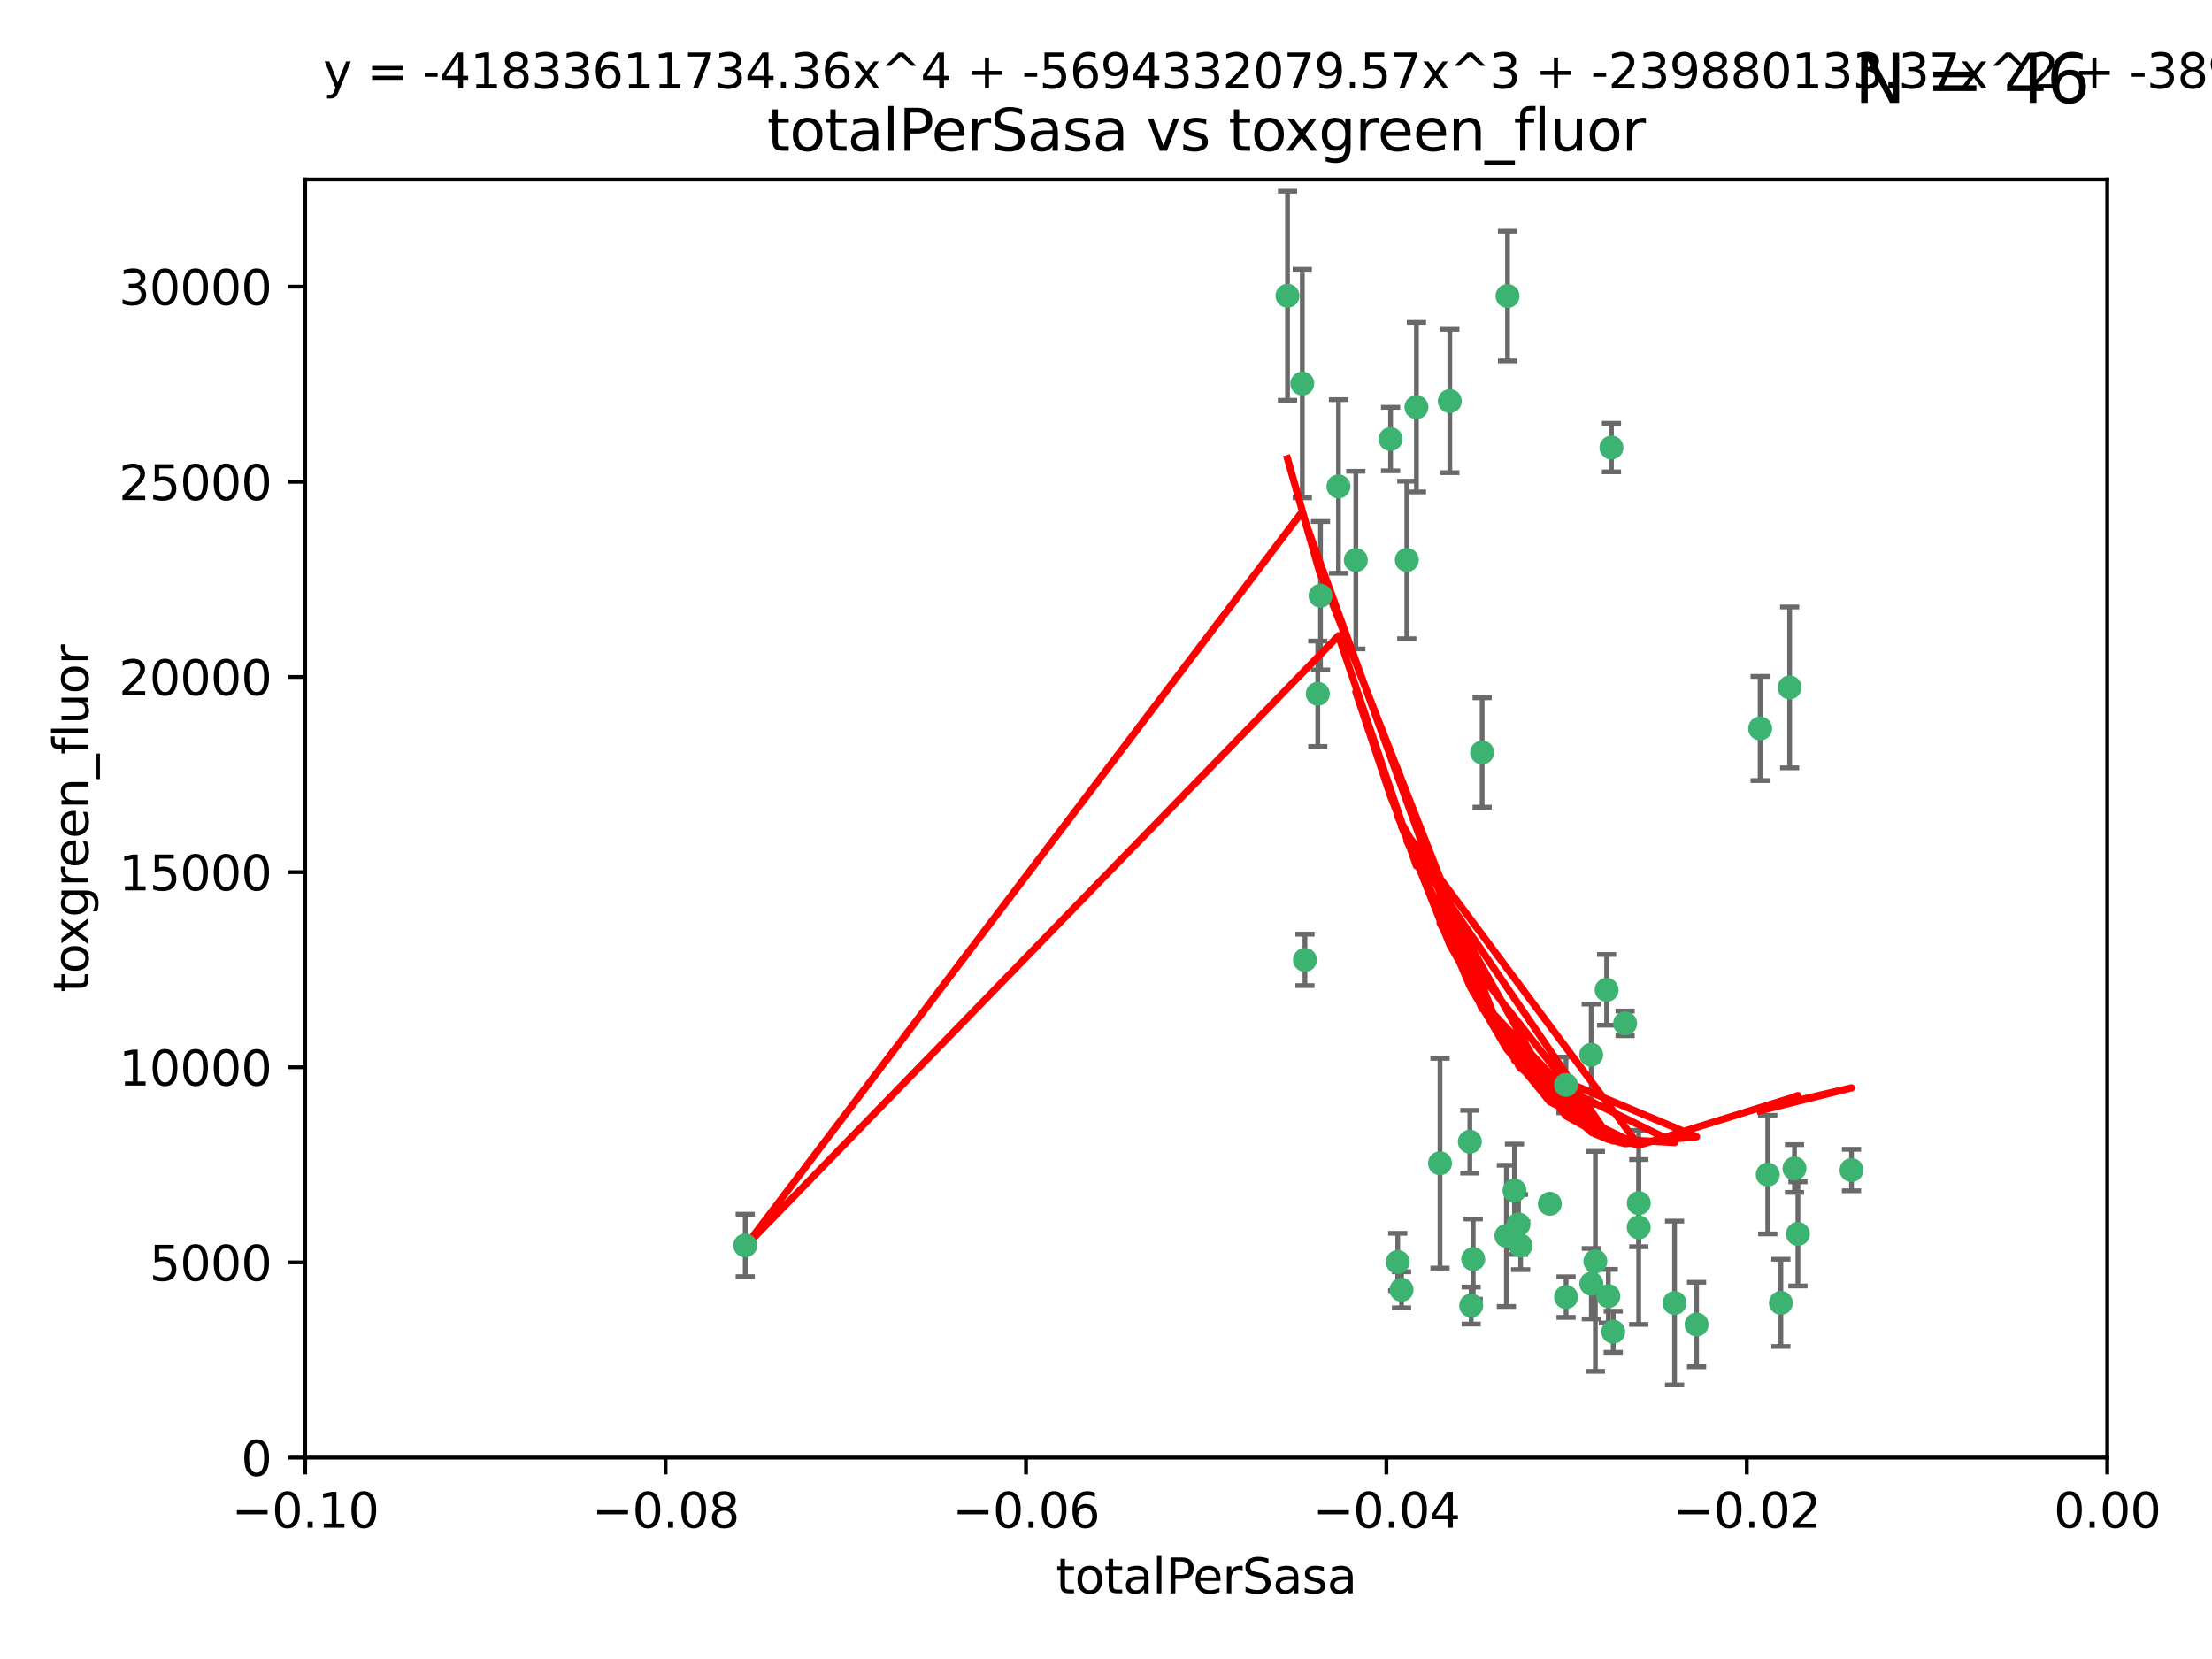 <?xml version="1.0" encoding="utf-8" standalone="no"?>
<!DOCTYPE svg PUBLIC "-//W3C//DTD SVG 1.1//EN"
  "http://www.w3.org/Graphics/SVG/1.1/DTD/svg11.dtd">
<svg xmlns:xlink="http://www.w3.org/1999/xlink" width="460.8pt" height="345.6pt" viewBox="0 0 460.8 345.6" xmlns="http://www.w3.org/2000/svg" version="1.1">
 <defs>
  <style type="text/css">*{stroke-linejoin: round; stroke-linecap: butt}</style>
 </defs>
 <g id="figure_1">
  <g id="patch_1">
   <path d="M 0 345.6 
L 460.8 345.6 
L 460.8 0 
L 0 0 
z
" style="fill: #ffffff"/>
  </g>
  <g id="axes_1">
   <g id="patch_2">
    <path d="M 63.571 303.64 
L 438.975 303.64 
L 438.975 37.411 
L 63.571 37.411 
z
" style="fill: #ffffff"/>
   </g>
   <g id="PathCollection_1">
    <defs>
     <path id="m985c7b1de2" d="M 0 1.118 
C 0.297 1.118 0.581 1 0.791 0.791 
C 1 0.581 1.118 0.297 1.118 0 
C 1.118 -0.297 1 -0.581 0.791 -0.791 
C 0.581 -1 0.297 -1.118 0 -1.118 
C -0.297 -1.118 -0.581 -1 -0.791 -0.791 
C -1 -0.581 -1.118 -0.297 -1.118 0 
C -1.118 0.297 -1 0.581 -0.791 0.791 
C -0.581 1 -0.297 1.118 0 1.118 
z
" style="stroke: #3cb371"/>
    </defs>
    <g clip-path="url(#pf8901f46ad)">
     <use xlink:href="#m985c7b1de2" x="268.211" y="61.614" style="fill: #3cb371; stroke: #3cb371"/>
     <use xlink:href="#m985c7b1de2" x="275.085" y="124.1" style="fill: #3cb371; stroke: #3cb371"/>
     <use xlink:href="#m985c7b1de2" x="271.293" y="79.9" style="fill: #3cb371; stroke: #3cb371"/>
     <use xlink:href="#m985c7b1de2" x="155.248" y="259.442" style="fill: #3cb371; stroke: #3cb371"/>
     <use xlink:href="#m985c7b1de2" x="278.828" y="101.33" style="fill: #3cb371; stroke: #3cb371"/>
     <use xlink:href="#m985c7b1de2" x="295.068" y="84.817" style="fill: #3cb371; stroke: #3cb371"/>
     <use xlink:href="#m985c7b1de2" x="282.441" y="116.682" style="fill: #3cb371; stroke: #3cb371"/>
     <use xlink:href="#m985c7b1de2" x="289.681" y="91.463" style="fill: #3cb371; stroke: #3cb371"/>
     <use xlink:href="#m985c7b1de2" x="302.023" y="83.54" style="fill: #3cb371; stroke: #3cb371"/>
     <use xlink:href="#m985c7b1de2" x="316.773" y="259.488" style="fill: #3cb371; stroke: #3cb371"/>
     <use xlink:href="#m985c7b1de2" x="299.98" y="242.324" style="fill: #3cb371; stroke: #3cb371"/>
     <use xlink:href="#m985c7b1de2" x="335.696" y="93.237" style="fill: #3cb371; stroke: #3cb371"/>
     <use xlink:href="#m985c7b1de2" x="293.065" y="116.65" style="fill: #3cb371; stroke: #3cb371"/>
     <use xlink:href="#m985c7b1de2" x="314.046" y="61.664" style="fill: #3cb371; stroke: #3cb371"/>
     <use xlink:href="#m985c7b1de2" x="274.522" y="144.527" style="fill: #3cb371; stroke: #3cb371"/>
     <use xlink:href="#m985c7b1de2" x="271.842" y="199.958" style="fill: #3cb371; stroke: #3cb371"/>
     <use xlink:href="#m985c7b1de2" x="308.755" y="156.754" style="fill: #3cb371; stroke: #3cb371"/>
     <use xlink:href="#m985c7b1de2" x="291.964" y="268.694" style="fill: #3cb371; stroke: #3cb371"/>
     <use xlink:href="#m985c7b1de2" x="341.39" y="250.635" style="fill: #3cb371; stroke: #3cb371"/>
     <use xlink:href="#m985c7b1de2" x="322.853" y="250.767" style="fill: #3cb371; stroke: #3cb371"/>
     <use xlink:href="#m985c7b1de2" x="313.808" y="257.451" style="fill: #3cb371; stroke: #3cb371"/>
     <use xlink:href="#m985c7b1de2" x="306.194" y="237.838" style="fill: #3cb371; stroke: #3cb371"/>
     <use xlink:href="#m985c7b1de2" x="291.173" y="262.896" style="fill: #3cb371; stroke: #3cb371"/>
     <use xlink:href="#m985c7b1de2" x="326.223" y="226.007" style="fill: #3cb371; stroke: #3cb371"/>
     <use xlink:href="#m985c7b1de2" x="335.041" y="270.018" style="fill: #3cb371; stroke: #3cb371"/>
     <use xlink:href="#m985c7b1de2" x="331.504" y="267.417" style="fill: #3cb371; stroke: #3cb371"/>
     <use xlink:href="#m985c7b1de2" x="306.897" y="262.293" style="fill: #3cb371; stroke: #3cb371"/>
     <use xlink:href="#m985c7b1de2" x="336.066" y="277.431" style="fill: #3cb371; stroke: #3cb371"/>
     <use xlink:href="#m985c7b1de2" x="326.24" y="270.21" style="fill: #3cb371; stroke: #3cb371"/>
     <use xlink:href="#m985c7b1de2" x="306.473" y="271.976" style="fill: #3cb371; stroke: #3cb371"/>
     <use xlink:href="#m985c7b1de2" x="332.341" y="262.761" style="fill: #3cb371; stroke: #3cb371"/>
     <use xlink:href="#m985c7b1de2" x="315.493" y="248.016" style="fill: #3cb371; stroke: #3cb371"/>
     <use xlink:href="#m985c7b1de2" x="353.429" y="275.924" style="fill: #3cb371; stroke: #3cb371"/>
     <use xlink:href="#m985c7b1de2" x="338.54" y="213.19" style="fill: #3cb371; stroke: #3cb371"/>
     <use xlink:href="#m985c7b1de2" x="334.691" y="206.203" style="fill: #3cb371; stroke: #3cb371"/>
     <use xlink:href="#m985c7b1de2" x="348.844" y="271.445" style="fill: #3cb371; stroke: #3cb371"/>
     <use xlink:href="#m985c7b1de2" x="316.326" y="255.08" style="fill: #3cb371; stroke: #3cb371"/>
     <use xlink:href="#m985c7b1de2" x="331.48" y="219.726" style="fill: #3cb371; stroke: #3cb371"/>
     <use xlink:href="#m985c7b1de2" x="341.375" y="255.69" style="fill: #3cb371; stroke: #3cb371"/>
     <use xlink:href="#m985c7b1de2" x="372.811" y="143.2" style="fill: #3cb371; stroke: #3cb371"/>
     <use xlink:href="#m985c7b1de2" x="370.988" y="271.416" style="fill: #3cb371; stroke: #3cb371"/>
     <use xlink:href="#m985c7b1de2" x="374.542" y="257.051" style="fill: #3cb371; stroke: #3cb371"/>
     <use xlink:href="#m985c7b1de2" x="373.823" y="243.416" style="fill: #3cb371; stroke: #3cb371"/>
     <use xlink:href="#m985c7b1de2" x="368.254" y="244.691" style="fill: #3cb371; stroke: #3cb371"/>
     <use xlink:href="#m985c7b1de2" x="385.701" y="243.742" style="fill: #3cb371; stroke: #3cb371"/>
     <use xlink:href="#m985c7b1de2" x="366.674" y="151.755" style="fill: #3cb371; stroke: #3cb371"/>
    </g>
   </g>
   <g id="matplotlib.axis_1">
    <g id="xtick_1">
     <g id="line2d_1">
      <defs>
       <path id="mec93b70ffc" d="M 0 0 
L 0 3.5 
" style="stroke: #000000; stroke-width: 0.8"/>
      </defs>
      <g>
       <use xlink:href="#mec93b70ffc" x="63.571" y="303.64" style="stroke: #000000; stroke-width: 0.8"/>
      </g>
     </g>
     <g id="text_1">
      <!-- −0.10 -->
      <g transform="translate(48.249 318.238)scale(0.1 -0.1)">
       <defs>
        <path id="DejaVuSans-2212" d="M 678 2272 
L 4684 2272 
L 4684 1741 
L 678 1741 
L 678 2272 
z
" transform="scale(0.016)"/>
        <path id="DejaVuSans-30" d="M 2034 4250 
Q 1547 4250 1301 3770 
Q 1056 3291 1056 2328 
Q 1056 1369 1301 889 
Q 1547 409 2034 409 
Q 2525 409 2770 889 
Q 3016 1369 3016 2328 
Q 3016 3291 2770 3770 
Q 2525 4250 2034 4250 
z
M 2034 4750 
Q 2819 4750 3233 4129 
Q 3647 3509 3647 2328 
Q 3647 1150 3233 529 
Q 2819 -91 2034 -91 
Q 1250 -91 836 529 
Q 422 1150 422 2328 
Q 422 3509 836 4129 
Q 1250 4750 2034 4750 
z
" transform="scale(0.016)"/>
        <path id="DejaVuSans-2e" d="M 684 794 
L 1344 794 
L 1344 0 
L 684 0 
L 684 794 
z
" transform="scale(0.016)"/>
        <path id="DejaVuSans-31" d="M 794 531 
L 1825 531 
L 1825 4091 
L 703 3866 
L 703 4441 
L 1819 4666 
L 2450 4666 
L 2450 531 
L 3481 531 
L 3481 0 
L 794 0 
L 794 531 
z
" transform="scale(0.016)"/>
       </defs>
       <use xlink:href="#DejaVuSans-2212"/>
       <use xlink:href="#DejaVuSans-30" x="83.789"/>
       <use xlink:href="#DejaVuSans-2e" x="147.412"/>
       <use xlink:href="#DejaVuSans-31" x="179.199"/>
       <use xlink:href="#DejaVuSans-30" x="242.822"/>
      </g>
     </g>
    </g>
    <g id="xtick_2">
     <g id="line2d_2">
      <g>
       <use xlink:href="#mec93b70ffc" x="138.652" y="303.64" style="stroke: #000000; stroke-width: 0.8"/>
      </g>
     </g>
     <g id="text_2">
      <!-- −0.08 -->
      <g transform="translate(123.329 318.238)scale(0.1 -0.1)">
       <defs>
        <path id="DejaVuSans-38" d="M 2034 2216 
Q 1584 2216 1326 1975 
Q 1069 1734 1069 1313 
Q 1069 891 1326 650 
Q 1584 409 2034 409 
Q 2484 409 2743 651 
Q 3003 894 3003 1313 
Q 3003 1734 2745 1975 
Q 2488 2216 2034 2216 
z
M 1403 2484 
Q 997 2584 770 2862 
Q 544 3141 544 3541 
Q 544 4100 942 4425 
Q 1341 4750 2034 4750 
Q 2731 4750 3128 4425 
Q 3525 4100 3525 3541 
Q 3525 3141 3298 2862 
Q 3072 2584 2669 2484 
Q 3125 2378 3379 2068 
Q 3634 1759 3634 1313 
Q 3634 634 3220 271 
Q 2806 -91 2034 -91 
Q 1263 -91 848 271 
Q 434 634 434 1313 
Q 434 1759 690 2068 
Q 947 2378 1403 2484 
z
M 1172 3481 
Q 1172 3119 1398 2916 
Q 1625 2713 2034 2713 
Q 2441 2713 2670 2916 
Q 2900 3119 2900 3481 
Q 2900 3844 2670 4047 
Q 2441 4250 2034 4250 
Q 1625 4250 1398 4047 
Q 1172 3844 1172 3481 
z
" transform="scale(0.016)"/>
       </defs>
       <use xlink:href="#DejaVuSans-2212"/>
       <use xlink:href="#DejaVuSans-30" x="83.789"/>
       <use xlink:href="#DejaVuSans-2e" x="147.412"/>
       <use xlink:href="#DejaVuSans-30" x="179.199"/>
       <use xlink:href="#DejaVuSans-38" x="242.822"/>
      </g>
     </g>
    </g>
    <g id="xtick_3">
     <g id="line2d_3">
      <g>
       <use xlink:href="#mec93b70ffc" x="213.733" y="303.64" style="stroke: #000000; stroke-width: 0.8"/>
      </g>
     </g>
     <g id="text_3">
      <!-- −0.06 -->
      <g transform="translate(198.41 318.238)scale(0.1 -0.1)">
       <defs>
        <path id="DejaVuSans-36" d="M 2113 2584 
Q 1688 2584 1439 2293 
Q 1191 2003 1191 1497 
Q 1191 994 1439 701 
Q 1688 409 2113 409 
Q 2538 409 2786 701 
Q 3034 994 3034 1497 
Q 3034 2003 2786 2293 
Q 2538 2584 2113 2584 
z
M 3366 4563 
L 3366 3988 
Q 3128 4100 2886 4159 
Q 2644 4219 2406 4219 
Q 1781 4219 1451 3797 
Q 1122 3375 1075 2522 
Q 1259 2794 1537 2939 
Q 1816 3084 2150 3084 
Q 2853 3084 3261 2657 
Q 3669 2231 3669 1497 
Q 3669 778 3244 343 
Q 2819 -91 2113 -91 
Q 1303 -91 875 529 
Q 447 1150 447 2328 
Q 447 3434 972 4092 
Q 1497 4750 2381 4750 
Q 2619 4750 2861 4703 
Q 3103 4656 3366 4563 
z
" transform="scale(0.016)"/>
       </defs>
       <use xlink:href="#DejaVuSans-2212"/>
       <use xlink:href="#DejaVuSans-30" x="83.789"/>
       <use xlink:href="#DejaVuSans-2e" x="147.412"/>
       <use xlink:href="#DejaVuSans-30" x="179.199"/>
       <use xlink:href="#DejaVuSans-36" x="242.822"/>
      </g>
     </g>
    </g>
    <g id="xtick_4">
     <g id="line2d_4">
      <g>
       <use xlink:href="#mec93b70ffc" x="288.813" y="303.64" style="stroke: #000000; stroke-width: 0.8"/>
      </g>
     </g>
     <g id="text_4">
      <!-- −0.04 -->
      <g transform="translate(273.491 318.238)scale(0.1 -0.1)">
       <defs>
        <path id="DejaVuSans-34" d="M 2419 4116 
L 825 1625 
L 2419 1625 
L 2419 4116 
z
M 2253 4666 
L 3047 4666 
L 3047 1625 
L 3713 1625 
L 3713 1100 
L 3047 1100 
L 3047 0 
L 2419 0 
L 2419 1100 
L 313 1100 
L 313 1709 
L 2253 4666 
z
" transform="scale(0.016)"/>
       </defs>
       <use xlink:href="#DejaVuSans-2212"/>
       <use xlink:href="#DejaVuSans-30" x="83.789"/>
       <use xlink:href="#DejaVuSans-2e" x="147.412"/>
       <use xlink:href="#DejaVuSans-30" x="179.199"/>
       <use xlink:href="#DejaVuSans-34" x="242.822"/>
      </g>
     </g>
    </g>
    <g id="xtick_5">
     <g id="line2d_5">
      <g>
       <use xlink:href="#mec93b70ffc" x="363.894" y="303.64" style="stroke: #000000; stroke-width: 0.8"/>
      </g>
     </g>
     <g id="text_5">
      <!-- −0.02 -->
      <g transform="translate(348.572 318.238)scale(0.1 -0.1)">
       <defs>
        <path id="DejaVuSans-32" d="M 1228 531 
L 3431 531 
L 3431 0 
L 469 0 
L 469 531 
Q 828 903 1448 1529 
Q 2069 2156 2228 2338 
Q 2531 2678 2651 2914 
Q 2772 3150 2772 3378 
Q 2772 3750 2511 3984 
Q 2250 4219 1831 4219 
Q 1534 4219 1204 4116 
Q 875 4013 500 3803 
L 500 4441 
Q 881 4594 1212 4672 
Q 1544 4750 1819 4750 
Q 2544 4750 2975 4387 
Q 3406 4025 3406 3419 
Q 3406 3131 3298 2873 
Q 3191 2616 2906 2266 
Q 2828 2175 2409 1742 
Q 1991 1309 1228 531 
z
" transform="scale(0.016)"/>
       </defs>
       <use xlink:href="#DejaVuSans-2212"/>
       <use xlink:href="#DejaVuSans-30" x="83.789"/>
       <use xlink:href="#DejaVuSans-2e" x="147.412"/>
       <use xlink:href="#DejaVuSans-30" x="179.199"/>
       <use xlink:href="#DejaVuSans-32" x="242.822"/>
      </g>
     </g>
    </g>
    <g id="xtick_6">
     <g id="line2d_6">
      <g>
       <use xlink:href="#mec93b70ffc" x="438.975" y="303.64" style="stroke: #000000; stroke-width: 0.8"/>
      </g>
     </g>
     <g id="text_6">
      <!-- 0.00 -->
      <g transform="translate(427.842 318.238)scale(0.1 -0.1)">
       <use xlink:href="#DejaVuSans-30"/>
       <use xlink:href="#DejaVuSans-2e" x="63.623"/>
       <use xlink:href="#DejaVuSans-30" x="95.41"/>
       <use xlink:href="#DejaVuSans-30" x="159.033"/>
      </g>
     </g>
    </g>
    <g id="text_7">
     <!-- totalPerSasa -->
     <g transform="translate(219.968 331.917)scale(0.1 -0.1)">
      <defs>
       <path id="DejaVuSans-74" d="M 1172 4494 
L 1172 3500 
L 2356 3500 
L 2356 3053 
L 1172 3053 
L 1172 1153 
Q 1172 725 1289 603 
Q 1406 481 1766 481 
L 2356 481 
L 2356 0 
L 1766 0 
Q 1100 0 847 248 
Q 594 497 594 1153 
L 594 3053 
L 172 3053 
L 172 3500 
L 594 3500 
L 594 4494 
L 1172 4494 
z
" transform="scale(0.016)"/>
       <path id="DejaVuSans-6f" d="M 1959 3097 
Q 1497 3097 1228 2736 
Q 959 2375 959 1747 
Q 959 1119 1226 758 
Q 1494 397 1959 397 
Q 2419 397 2687 759 
Q 2956 1122 2956 1747 
Q 2956 2369 2687 2733 
Q 2419 3097 1959 3097 
z
M 1959 3584 
Q 2709 3584 3137 3096 
Q 3566 2609 3566 1747 
Q 3566 888 3137 398 
Q 2709 -91 1959 -91 
Q 1206 -91 779 398 
Q 353 888 353 1747 
Q 353 2609 779 3096 
Q 1206 3584 1959 3584 
z
" transform="scale(0.016)"/>
       <path id="DejaVuSans-61" d="M 2194 1759 
Q 1497 1759 1228 1600 
Q 959 1441 959 1056 
Q 959 750 1161 570 
Q 1363 391 1709 391 
Q 2188 391 2477 730 
Q 2766 1069 2766 1631 
L 2766 1759 
L 2194 1759 
z
M 3341 1997 
L 3341 0 
L 2766 0 
L 2766 531 
Q 2569 213 2275 61 
Q 1981 -91 1556 -91 
Q 1019 -91 701 211 
Q 384 513 384 1019 
Q 384 1609 779 1909 
Q 1175 2209 1959 2209 
L 2766 2209 
L 2766 2266 
Q 2766 2663 2505 2880 
Q 2244 3097 1772 3097 
Q 1472 3097 1187 3025 
Q 903 2953 641 2809 
L 641 3341 
Q 956 3463 1253 3523 
Q 1550 3584 1831 3584 
Q 2591 3584 2966 3190 
Q 3341 2797 3341 1997 
z
" transform="scale(0.016)"/>
       <path id="DejaVuSans-6c" d="M 603 4863 
L 1178 4863 
L 1178 0 
L 603 0 
L 603 4863 
z
" transform="scale(0.016)"/>
       <path id="DejaVuSans-50" d="M 1259 4147 
L 1259 2394 
L 2053 2394 
Q 2494 2394 2734 2622 
Q 2975 2850 2975 3272 
Q 2975 3691 2734 3919 
Q 2494 4147 2053 4147 
L 1259 4147 
z
M 628 4666 
L 2053 4666 
Q 2838 4666 3239 4311 
Q 3641 3956 3641 3272 
Q 3641 2581 3239 2228 
Q 2838 1875 2053 1875 
L 1259 1875 
L 1259 0 
L 628 0 
L 628 4666 
z
" transform="scale(0.016)"/>
       <path id="DejaVuSans-65" d="M 3597 1894 
L 3597 1613 
L 953 1613 
Q 991 1019 1311 708 
Q 1631 397 2203 397 
Q 2534 397 2845 478 
Q 3156 559 3463 722 
L 3463 178 
Q 3153 47 2828 -22 
Q 2503 -91 2169 -91 
Q 1331 -91 842 396 
Q 353 884 353 1716 
Q 353 2575 817 3079 
Q 1281 3584 2069 3584 
Q 2775 3584 3186 3129 
Q 3597 2675 3597 1894 
z
M 3022 2063 
Q 3016 2534 2758 2815 
Q 2500 3097 2075 3097 
Q 1594 3097 1305 2825 
Q 1016 2553 972 2059 
L 3022 2063 
z
" transform="scale(0.016)"/>
       <path id="DejaVuSans-72" d="M 2631 2963 
Q 2534 3019 2420 3045 
Q 2306 3072 2169 3072 
Q 1681 3072 1420 2755 
Q 1159 2438 1159 1844 
L 1159 0 
L 581 0 
L 581 3500 
L 1159 3500 
L 1159 2956 
Q 1341 3275 1631 3429 
Q 1922 3584 2338 3584 
Q 2397 3584 2469 3576 
Q 2541 3569 2628 3553 
L 2631 2963 
z
" transform="scale(0.016)"/>
       <path id="DejaVuSans-53" d="M 3425 4513 
L 3425 3897 
Q 3066 4069 2747 4153 
Q 2428 4238 2131 4238 
Q 1616 4238 1336 4038 
Q 1056 3838 1056 3469 
Q 1056 3159 1242 3001 
Q 1428 2844 1947 2747 
L 2328 2669 
Q 3034 2534 3370 2195 
Q 3706 1856 3706 1288 
Q 3706 609 3251 259 
Q 2797 -91 1919 -91 
Q 1588 -91 1214 -16 
Q 841 59 441 206 
L 441 856 
Q 825 641 1194 531 
Q 1563 422 1919 422 
Q 2459 422 2753 634 
Q 3047 847 3047 1241 
Q 3047 1584 2836 1778 
Q 2625 1972 2144 2069 
L 1759 2144 
Q 1053 2284 737 2584 
Q 422 2884 422 3419 
Q 422 4038 858 4394 
Q 1294 4750 2059 4750 
Q 2388 4750 2728 4690 
Q 3069 4631 3425 4513 
z
" transform="scale(0.016)"/>
       <path id="DejaVuSans-73" d="M 2834 3397 
L 2834 2853 
Q 2591 2978 2328 3040 
Q 2066 3103 1784 3103 
Q 1356 3103 1142 2972 
Q 928 2841 928 2578 
Q 928 2378 1081 2264 
Q 1234 2150 1697 2047 
L 1894 2003 
Q 2506 1872 2764 1633 
Q 3022 1394 3022 966 
Q 3022 478 2636 193 
Q 2250 -91 1575 -91 
Q 1294 -91 989 -36 
Q 684 19 347 128 
L 347 722 
Q 666 556 975 473 
Q 1284 391 1588 391 
Q 1994 391 2212 530 
Q 2431 669 2431 922 
Q 2431 1156 2273 1281 
Q 2116 1406 1581 1522 
L 1381 1569 
Q 847 1681 609 1914 
Q 372 2147 372 2553 
Q 372 3047 722 3315 
Q 1072 3584 1716 3584 
Q 2034 3584 2315 3537 
Q 2597 3491 2834 3397 
z
" transform="scale(0.016)"/>
      </defs>
      <use xlink:href="#DejaVuSans-74"/>
      <use xlink:href="#DejaVuSans-6f" x="39.209"/>
      <use xlink:href="#DejaVuSans-74" x="100.391"/>
      <use xlink:href="#DejaVuSans-61" x="139.6"/>
      <use xlink:href="#DejaVuSans-6c" x="200.879"/>
      <use xlink:href="#DejaVuSans-50" x="228.662"/>
      <use xlink:href="#DejaVuSans-65" x="285.34"/>
      <use xlink:href="#DejaVuSans-72" x="346.863"/>
      <use xlink:href="#DejaVuSans-53" x="387.977"/>
      <use xlink:href="#DejaVuSans-61" x="451.453"/>
      <use xlink:href="#DejaVuSans-73" x="512.732"/>
      <use xlink:href="#DejaVuSans-61" x="564.832"/>
     </g>
    </g>
   </g>
   <g id="matplotlib.axis_2">
    <g id="ytick_1">
     <g id="line2d_7">
      <defs>
       <path id="ma52093b862" d="M 0 0 
L -3.5 0 
" style="stroke: #000000; stroke-width: 0.8"/>
      </defs>
      <g>
       <use xlink:href="#ma52093b862" x="63.571" y="303.64" style="stroke: #000000; stroke-width: 0.8"/>
      </g>
     </g>
     <g id="text_8">
      <!-- 0 -->
      <g transform="translate(50.209 307.439)scale(0.1 -0.1)">
       <use xlink:href="#DejaVuSans-30"/>
      </g>
     </g>
    </g>
    <g id="ytick_2">
     <g id="line2d_8">
      <g>
       <use xlink:href="#ma52093b862" x="63.571" y="262.986" style="stroke: #000000; stroke-width: 0.8"/>
      </g>
     </g>
     <g id="text_9">
      <!-- 5000 -->
      <g transform="translate(31.121 266.786)scale(0.1 -0.1)">
       <defs>
        <path id="DejaVuSans-35" d="M 691 4666 
L 3169 4666 
L 3169 4134 
L 1269 4134 
L 1269 2991 
Q 1406 3038 1543 3061 
Q 1681 3084 1819 3084 
Q 2600 3084 3056 2656 
Q 3513 2228 3513 1497 
Q 3513 744 3044 326 
Q 2575 -91 1722 -91 
Q 1428 -91 1123 -41 
Q 819 9 494 109 
L 494 744 
Q 775 591 1075 516 
Q 1375 441 1709 441 
Q 2250 441 2565 725 
Q 2881 1009 2881 1497 
Q 2881 1984 2565 2268 
Q 2250 2553 1709 2553 
Q 1456 2553 1204 2497 
Q 953 2441 691 2322 
L 691 4666 
z
" transform="scale(0.016)"/>
       </defs>
       <use xlink:href="#DejaVuSans-35"/>
       <use xlink:href="#DejaVuSans-30" x="63.623"/>
       <use xlink:href="#DejaVuSans-30" x="127.246"/>
       <use xlink:href="#DejaVuSans-30" x="190.869"/>
      </g>
     </g>
    </g>
    <g id="ytick_3">
     <g id="line2d_9">
      <g>
       <use xlink:href="#ma52093b862" x="63.571" y="222.333" style="stroke: #000000; stroke-width: 0.8"/>
      </g>
     </g>
     <g id="text_10">
      <!-- 10000 -->
      <g transform="translate(24.759 226.132)scale(0.1 -0.1)">
       <use xlink:href="#DejaVuSans-31"/>
       <use xlink:href="#DejaVuSans-30" x="63.623"/>
       <use xlink:href="#DejaVuSans-30" x="127.246"/>
       <use xlink:href="#DejaVuSans-30" x="190.869"/>
       <use xlink:href="#DejaVuSans-30" x="254.492"/>
      </g>
     </g>
    </g>
    <g id="ytick_4">
     <g id="line2d_10">
      <g>
       <use xlink:href="#ma52093b862" x="63.571" y="181.679" style="stroke: #000000; stroke-width: 0.8"/>
      </g>
     </g>
     <g id="text_11">
      <!-- 15000 -->
      <g transform="translate(24.759 185.478)scale(0.1 -0.1)">
       <use xlink:href="#DejaVuSans-31"/>
       <use xlink:href="#DejaVuSans-35" x="63.623"/>
       <use xlink:href="#DejaVuSans-30" x="127.246"/>
       <use xlink:href="#DejaVuSans-30" x="190.869"/>
       <use xlink:href="#DejaVuSans-30" x="254.492"/>
      </g>
     </g>
    </g>
    <g id="ytick_5">
     <g id="line2d_11">
      <g>
       <use xlink:href="#ma52093b862" x="63.571" y="141.026" style="stroke: #000000; stroke-width: 0.8"/>
      </g>
     </g>
     <g id="text_12">
      <!-- 20000 -->
      <g transform="translate(24.759 144.825)scale(0.1 -0.1)">
       <use xlink:href="#DejaVuSans-32"/>
       <use xlink:href="#DejaVuSans-30" x="63.623"/>
       <use xlink:href="#DejaVuSans-30" x="127.246"/>
       <use xlink:href="#DejaVuSans-30" x="190.869"/>
       <use xlink:href="#DejaVuSans-30" x="254.492"/>
      </g>
     </g>
    </g>
    <g id="ytick_6">
     <g id="line2d_12">
      <g>
       <use xlink:href="#ma52093b862" x="63.571" y="100.372" style="stroke: #000000; stroke-width: 0.8"/>
      </g>
     </g>
     <g id="text_13">
      <!-- 25000 -->
      <g transform="translate(24.759 104.171)scale(0.1 -0.1)">
       <use xlink:href="#DejaVuSans-32"/>
       <use xlink:href="#DejaVuSans-35" x="63.623"/>
       <use xlink:href="#DejaVuSans-30" x="127.246"/>
       <use xlink:href="#DejaVuSans-30" x="190.869"/>
       <use xlink:href="#DejaVuSans-30" x="254.492"/>
      </g>
     </g>
    </g>
    <g id="ytick_7">
     <g id="line2d_13">
      <g>
       <use xlink:href="#ma52093b862" x="63.571" y="59.718" style="stroke: #000000; stroke-width: 0.8"/>
      </g>
     </g>
     <g id="text_14">
      <!-- 30000 -->
      <g transform="translate(24.759 63.518)scale(0.1 -0.1)">
       <defs>
        <path id="DejaVuSans-33" d="M 2597 2516 
Q 3050 2419 3304 2112 
Q 3559 1806 3559 1356 
Q 3559 666 3084 287 
Q 2609 -91 1734 -91 
Q 1441 -91 1130 -33 
Q 819 25 488 141 
L 488 750 
Q 750 597 1062 519 
Q 1375 441 1716 441 
Q 2309 441 2620 675 
Q 2931 909 2931 1356 
Q 2931 1769 2642 2001 
Q 2353 2234 1838 2234 
L 1294 2234 
L 1294 2753 
L 1863 2753 
Q 2328 2753 2575 2939 
Q 2822 3125 2822 3475 
Q 2822 3834 2567 4026 
Q 2313 4219 1838 4219 
Q 1578 4219 1281 4162 
Q 984 4106 628 3988 
L 628 4550 
Q 988 4650 1302 4700 
Q 1616 4750 1894 4750 
Q 2613 4750 3031 4423 
Q 3450 4097 3450 3541 
Q 3450 3153 3228 2886 
Q 3006 2619 2597 2516 
z
" transform="scale(0.016)"/>
       </defs>
       <use xlink:href="#DejaVuSans-33"/>
       <use xlink:href="#DejaVuSans-30" x="63.623"/>
       <use xlink:href="#DejaVuSans-30" x="127.246"/>
       <use xlink:href="#DejaVuSans-30" x="190.869"/>
       <use xlink:href="#DejaVuSans-30" x="254.492"/>
      </g>
     </g>
    </g>
    <g id="text_15">
     <!-- toxgreen_fluor -->
     <g transform="translate(18.401 206.72)rotate(-90)scale(0.1 -0.1)">
      <defs>
       <path id="DejaVuSans-78" d="M 3513 3500 
L 2247 1797 
L 3578 0 
L 2900 0 
L 1881 1375 
L 863 0 
L 184 0 
L 1544 1831 
L 300 3500 
L 978 3500 
L 1906 2253 
L 2834 3500 
L 3513 3500 
z
" transform="scale(0.016)"/>
       <path id="DejaVuSans-67" d="M 2906 1791 
Q 2906 2416 2648 2759 
Q 2391 3103 1925 3103 
Q 1463 3103 1205 2759 
Q 947 2416 947 1791 
Q 947 1169 1205 825 
Q 1463 481 1925 481 
Q 2391 481 2648 825 
Q 2906 1169 2906 1791 
z
M 3481 434 
Q 3481 -459 3084 -895 
Q 2688 -1331 1869 -1331 
Q 1566 -1331 1297 -1286 
Q 1028 -1241 775 -1147 
L 775 -588 
Q 1028 -725 1275 -790 
Q 1522 -856 1778 -856 
Q 2344 -856 2625 -561 
Q 2906 -266 2906 331 
L 2906 616 
Q 2728 306 2450 153 
Q 2172 0 1784 0 
Q 1141 0 747 490 
Q 353 981 353 1791 
Q 353 2603 747 3093 
Q 1141 3584 1784 3584 
Q 2172 3584 2450 3431 
Q 2728 3278 2906 2969 
L 2906 3500 
L 3481 3500 
L 3481 434 
z
" transform="scale(0.016)"/>
       <path id="DejaVuSans-6e" d="M 3513 2113 
L 3513 0 
L 2938 0 
L 2938 2094 
Q 2938 2591 2744 2837 
Q 2550 3084 2163 3084 
Q 1697 3084 1428 2787 
Q 1159 2491 1159 1978 
L 1159 0 
L 581 0 
L 581 3500 
L 1159 3500 
L 1159 2956 
Q 1366 3272 1645 3428 
Q 1925 3584 2291 3584 
Q 2894 3584 3203 3211 
Q 3513 2838 3513 2113 
z
" transform="scale(0.016)"/>
       <path id="DejaVuSans-5f" d="M 3263 -1063 
L 3263 -1509 
L -63 -1509 
L -63 -1063 
L 3263 -1063 
z
" transform="scale(0.016)"/>
       <path id="DejaVuSans-66" d="M 2375 4863 
L 2375 4384 
L 1825 4384 
Q 1516 4384 1395 4259 
Q 1275 4134 1275 3809 
L 1275 3500 
L 2222 3500 
L 2222 3053 
L 1275 3053 
L 1275 0 
L 697 0 
L 697 3053 
L 147 3053 
L 147 3500 
L 697 3500 
L 697 3744 
Q 697 4328 969 4595 
Q 1241 4863 1831 4863 
L 2375 4863 
z
" transform="scale(0.016)"/>
       <path id="DejaVuSans-75" d="M 544 1381 
L 544 3500 
L 1119 3500 
L 1119 1403 
Q 1119 906 1312 657 
Q 1506 409 1894 409 
Q 2359 409 2629 706 
Q 2900 1003 2900 1516 
L 2900 3500 
L 3475 3500 
L 3475 0 
L 2900 0 
L 2900 538 
Q 2691 219 2414 64 
Q 2138 -91 1772 -91 
Q 1169 -91 856 284 
Q 544 659 544 1381 
z
M 1991 3584 
L 1991 3584 
z
" transform="scale(0.016)"/>
      </defs>
      <use xlink:href="#DejaVuSans-74"/>
      <use xlink:href="#DejaVuSans-6f" x="39.209"/>
      <use xlink:href="#DejaVuSans-78" x="97.266"/>
      <use xlink:href="#DejaVuSans-67" x="156.445"/>
      <use xlink:href="#DejaVuSans-72" x="219.922"/>
      <use xlink:href="#DejaVuSans-65" x="258.785"/>
      <use xlink:href="#DejaVuSans-65" x="320.309"/>
      <use xlink:href="#DejaVuSans-6e" x="381.832"/>
      <use xlink:href="#DejaVuSans-5f" x="445.211"/>
      <use xlink:href="#DejaVuSans-66" x="495.211"/>
      <use xlink:href="#DejaVuSans-6c" x="530.416"/>
      <use xlink:href="#DejaVuSans-75" x="558.199"/>
      <use xlink:href="#DejaVuSans-6f" x="621.578"/>
      <use xlink:href="#DejaVuSans-72" x="682.76"/>
     </g>
    </g>
   </g>
   <g id="LineCollection_1">
    <path d="M 268.211 83.38 
L 268.211 39.848 
" clip-path="url(#pf8901f46ad)" style="fill: none; stroke: #696969"/>
    <path d="M 275.085 139.562 
L 275.085 108.638 
" clip-path="url(#pf8901f46ad)" style="fill: none; stroke: #696969"/>
    <path d="M 271.293 103.698 
L 271.293 56.102 
" clip-path="url(#pf8901f46ad)" style="fill: none; stroke: #696969"/>
    <path d="M 155.248 265.941 
L 155.248 252.944 
" clip-path="url(#pf8901f46ad)" style="fill: none; stroke: #696969"/>
    <path d="M 278.828 119.415 
L 278.828 83.245 
" clip-path="url(#pf8901f46ad)" style="fill: none; stroke: #696969"/>
    <path d="M 295.068 102.476 
L 295.068 67.157 
" clip-path="url(#pf8901f46ad)" style="fill: none; stroke: #696969"/>
    <path d="M 282.441 135.19 
L 282.441 98.175 
" clip-path="url(#pf8901f46ad)" style="fill: none; stroke: #696969"/>
    <path d="M 289.681 98.075 
L 289.681 84.85 
" clip-path="url(#pf8901f46ad)" style="fill: none; stroke: #696969"/>
    <path d="M 302.023 98.468 
L 302.023 68.613 
" clip-path="url(#pf8901f46ad)" style="fill: none; stroke: #696969"/>
    <path d="M 316.773 264.487 
L 316.773 254.489 
" clip-path="url(#pf8901f46ad)" style="fill: none; stroke: #696969"/>
    <path d="M 299.98 264.166 
L 299.98 220.481 
" clip-path="url(#pf8901f46ad)" style="fill: none; stroke: #696969"/>
    <path d="M 335.696 98.3 
L 335.696 88.175 
" clip-path="url(#pf8901f46ad)" style="fill: none; stroke: #696969"/>
    <path d="M 293.065 133.058 
L 293.065 100.243 
" clip-path="url(#pf8901f46ad)" style="fill: none; stroke: #696969"/>
    <path d="M 314.046 75.185 
L 314.046 48.142 
" clip-path="url(#pf8901f46ad)" style="fill: none; stroke: #696969"/>
    <path d="M 274.522 155.498 
L 274.522 133.556 
" clip-path="url(#pf8901f46ad)" style="fill: none; stroke: #696969"/>
    <path d="M 271.842 205.31 
L 271.842 194.605 
" clip-path="url(#pf8901f46ad)" style="fill: none; stroke: #696969"/>
    <path d="M 308.755 168.148 
L 308.755 145.359 
" clip-path="url(#pf8901f46ad)" style="fill: none; stroke: #696969"/>
    <path d="M 291.964 272.448 
L 291.964 264.94 
" clip-path="url(#pf8901f46ad)" style="fill: none; stroke: #696969"/>
    <path d="M 341.39 259.717 
L 341.39 241.553 
" clip-path="url(#pf8901f46ad)" style="fill: none; stroke: #696969"/>
    <path d="M 322.853 251.458 
L 322.853 250.077 
" clip-path="url(#pf8901f46ad)" style="fill: none; stroke: #696969"/>
    <path d="M 313.808 272.157 
L 313.808 242.746 
" clip-path="url(#pf8901f46ad)" style="fill: none; stroke: #696969"/>
    <path d="M 306.194 244.374 
L 306.194 231.301 
" clip-path="url(#pf8901f46ad)" style="fill: none; stroke: #696969"/>
    <path d="M 291.173 268.864 
L 291.173 256.927 
" clip-path="url(#pf8901f46ad)" style="fill: none; stroke: #696969"/>
    <path d="M 326.223 231.811 
L 326.223 220.203 
" clip-path="url(#pf8901f46ad)" style="fill: none; stroke: #696969"/>
    <path d="M 335.041 275.607 
L 335.041 264.429 
" clip-path="url(#pf8901f46ad)" style="fill: none; stroke: #696969"/>
    <path d="M 331.504 274.752 
L 331.504 260.081 
" clip-path="url(#pf8901f46ad)" style="fill: none; stroke: #696969"/>
    <path d="M 306.897 270.647 
L 306.897 253.939 
" clip-path="url(#pf8901f46ad)" style="fill: none; stroke: #696969"/>
    <path d="M 336.066 281.719 
L 336.066 273.143 
" clip-path="url(#pf8901f46ad)" style="fill: none; stroke: #696969"/>
    <path d="M 326.24 274.44 
L 326.24 265.981 
" clip-path="url(#pf8901f46ad)" style="fill: none; stroke: #696969"/>
    <path d="M 306.473 275.827 
L 306.473 268.125 
" clip-path="url(#pf8901f46ad)" style="fill: none; stroke: #696969"/>
    <path d="M 332.341 285.673 
L 332.341 239.849 
" clip-path="url(#pf8901f46ad)" style="fill: none; stroke: #696969"/>
    <path d="M 315.493 257.7 
L 315.493 238.331 
" clip-path="url(#pf8901f46ad)" style="fill: none; stroke: #696969"/>
    <path d="M 353.429 284.727 
L 353.429 267.12 
" clip-path="url(#pf8901f46ad)" style="fill: none; stroke: #696969"/>
    <path d="M 338.54 215.762 
L 338.54 210.618 
" clip-path="url(#pf8901f46ad)" style="fill: none; stroke: #696969"/>
    <path d="M 334.691 213.569 
L 334.691 198.836 
" clip-path="url(#pf8901f46ad)" style="fill: none; stroke: #696969"/>
    <path d="M 348.844 288.513 
L 348.844 254.376 
" clip-path="url(#pf8901f46ad)" style="fill: none; stroke: #696969"/>
    <path d="M 316.326 261.323 
L 316.326 248.837 
" clip-path="url(#pf8901f46ad)" style="fill: none; stroke: #696969"/>
    <path d="M 331.48 230.277 
L 331.48 209.176 
" clip-path="url(#pf8901f46ad)" style="fill: none; stroke: #696969"/>
    <path d="M 341.375 275.904 
L 341.375 235.477 
" clip-path="url(#pf8901f46ad)" style="fill: none; stroke: #696969"/>
    <path d="M 372.811 159.961 
L 372.811 126.439 
" clip-path="url(#pf8901f46ad)" style="fill: none; stroke: #696969"/>
    <path d="M 370.988 280.503 
L 370.988 262.329 
" clip-path="url(#pf8901f46ad)" style="fill: none; stroke: #696969"/>
    <path d="M 374.542 267.904 
L 374.542 246.198 
" clip-path="url(#pf8901f46ad)" style="fill: none; stroke: #696969"/>
    <path d="M 373.823 248.392 
L 373.823 238.44 
" clip-path="url(#pf8901f46ad)" style="fill: none; stroke: #696969"/>
    <path d="M 368.254 257.049 
L 368.254 232.333 
" clip-path="url(#pf8901f46ad)" style="fill: none; stroke: #696969"/>
    <path d="M 385.701 248.063 
L 385.701 239.42 
" clip-path="url(#pf8901f46ad)" style="fill: none; stroke: #696969"/>
    <path d="M 366.674 162.606 
L 366.674 140.905 
" clip-path="url(#pf8901f46ad)" style="fill: none; stroke: #696969"/>
   </g>
   <g id="line2d_14">
    <defs>
     <path id="m67f6ca5158" d="M 2 0 
L -2 -0 
" style="stroke: #696969"/>
    </defs>
    <g clip-path="url(#pf8901f46ad)">
     <use xlink:href="#m67f6ca5158" x="268.211" y="83.38" style="fill: #696969; stroke: #696969"/>
     <use xlink:href="#m67f6ca5158" x="275.085" y="139.562" style="fill: #696969; stroke: #696969"/>
     <use xlink:href="#m67f6ca5158" x="271.293" y="103.698" style="fill: #696969; stroke: #696969"/>
     <use xlink:href="#m67f6ca5158" x="155.248" y="265.941" style="fill: #696969; stroke: #696969"/>
     <use xlink:href="#m67f6ca5158" x="278.828" y="119.415" style="fill: #696969; stroke: #696969"/>
     <use xlink:href="#m67f6ca5158" x="295.068" y="102.476" style="fill: #696969; stroke: #696969"/>
     <use xlink:href="#m67f6ca5158" x="282.441" y="135.19" style="fill: #696969; stroke: #696969"/>
     <use xlink:href="#m67f6ca5158" x="289.681" y="98.075" style="fill: #696969; stroke: #696969"/>
     <use xlink:href="#m67f6ca5158" x="302.023" y="98.468" style="fill: #696969; stroke: #696969"/>
     <use xlink:href="#m67f6ca5158" x="316.773" y="264.487" style="fill: #696969; stroke: #696969"/>
     <use xlink:href="#m67f6ca5158" x="299.98" y="264.166" style="fill: #696969; stroke: #696969"/>
     <use xlink:href="#m67f6ca5158" x="335.696" y="98.3" style="fill: #696969; stroke: #696969"/>
     <use xlink:href="#m67f6ca5158" x="293.065" y="133.058" style="fill: #696969; stroke: #696969"/>
     <use xlink:href="#m67f6ca5158" x="314.046" y="75.185" style="fill: #696969; stroke: #696969"/>
     <use xlink:href="#m67f6ca5158" x="274.522" y="155.498" style="fill: #696969; stroke: #696969"/>
     <use xlink:href="#m67f6ca5158" x="271.842" y="205.31" style="fill: #696969; stroke: #696969"/>
     <use xlink:href="#m67f6ca5158" x="308.755" y="168.148" style="fill: #696969; stroke: #696969"/>
     <use xlink:href="#m67f6ca5158" x="291.964" y="272.448" style="fill: #696969; stroke: #696969"/>
     <use xlink:href="#m67f6ca5158" x="341.39" y="259.717" style="fill: #696969; stroke: #696969"/>
     <use xlink:href="#m67f6ca5158" x="322.853" y="251.458" style="fill: #696969; stroke: #696969"/>
     <use xlink:href="#m67f6ca5158" x="313.808" y="272.157" style="fill: #696969; stroke: #696969"/>
     <use xlink:href="#m67f6ca5158" x="306.194" y="244.374" style="fill: #696969; stroke: #696969"/>
     <use xlink:href="#m67f6ca5158" x="291.173" y="268.864" style="fill: #696969; stroke: #696969"/>
     <use xlink:href="#m67f6ca5158" x="326.223" y="231.811" style="fill: #696969; stroke: #696969"/>
     <use xlink:href="#m67f6ca5158" x="335.041" y="275.607" style="fill: #696969; stroke: #696969"/>
     <use xlink:href="#m67f6ca5158" x="331.504" y="274.752" style="fill: #696969; stroke: #696969"/>
     <use xlink:href="#m67f6ca5158" x="306.897" y="270.647" style="fill: #696969; stroke: #696969"/>
     <use xlink:href="#m67f6ca5158" x="336.066" y="281.719" style="fill: #696969; stroke: #696969"/>
     <use xlink:href="#m67f6ca5158" x="326.24" y="274.44" style="fill: #696969; stroke: #696969"/>
     <use xlink:href="#m67f6ca5158" x="306.473" y="275.827" style="fill: #696969; stroke: #696969"/>
     <use xlink:href="#m67f6ca5158" x="332.341" y="285.673" style="fill: #696969; stroke: #696969"/>
     <use xlink:href="#m67f6ca5158" x="315.493" y="257.7" style="fill: #696969; stroke: #696969"/>
     <use xlink:href="#m67f6ca5158" x="353.429" y="284.727" style="fill: #696969; stroke: #696969"/>
     <use xlink:href="#m67f6ca5158" x="338.54" y="215.762" style="fill: #696969; stroke: #696969"/>
     <use xlink:href="#m67f6ca5158" x="334.691" y="213.569" style="fill: #696969; stroke: #696969"/>
     <use xlink:href="#m67f6ca5158" x="348.844" y="288.513" style="fill: #696969; stroke: #696969"/>
     <use xlink:href="#m67f6ca5158" x="316.326" y="261.323" style="fill: #696969; stroke: #696969"/>
     <use xlink:href="#m67f6ca5158" x="331.48" y="230.277" style="fill: #696969; stroke: #696969"/>
     <use xlink:href="#m67f6ca5158" x="341.375" y="275.904" style="fill: #696969; stroke: #696969"/>
     <use xlink:href="#m67f6ca5158" x="372.811" y="159.961" style="fill: #696969; stroke: #696969"/>
     <use xlink:href="#m67f6ca5158" x="370.988" y="280.503" style="fill: #696969; stroke: #696969"/>
     <use xlink:href="#m67f6ca5158" x="374.542" y="267.904" style="fill: #696969; stroke: #696969"/>
     <use xlink:href="#m67f6ca5158" x="373.823" y="248.392" style="fill: #696969; stroke: #696969"/>
     <use xlink:href="#m67f6ca5158" x="368.254" y="257.049" style="fill: #696969; stroke: #696969"/>
     <use xlink:href="#m67f6ca5158" x="385.701" y="248.063" style="fill: #696969; stroke: #696969"/>
     <use xlink:href="#m67f6ca5158" x="366.674" y="162.606" style="fill: #696969; stroke: #696969"/>
    </g>
   </g>
   <g id="line2d_15">
    <g clip-path="url(#pf8901f46ad)">
     <use xlink:href="#m67f6ca5158" x="268.211" y="39.848" style="fill: #696969; stroke: #696969"/>
     <use xlink:href="#m67f6ca5158" x="275.085" y="108.638" style="fill: #696969; stroke: #696969"/>
     <use xlink:href="#m67f6ca5158" x="271.293" y="56.102" style="fill: #696969; stroke: #696969"/>
     <use xlink:href="#m67f6ca5158" x="155.248" y="252.944" style="fill: #696969; stroke: #696969"/>
     <use xlink:href="#m67f6ca5158" x="278.828" y="83.245" style="fill: #696969; stroke: #696969"/>
     <use xlink:href="#m67f6ca5158" x="295.068" y="67.157" style="fill: #696969; stroke: #696969"/>
     <use xlink:href="#m67f6ca5158" x="282.441" y="98.175" style="fill: #696969; stroke: #696969"/>
     <use xlink:href="#m67f6ca5158" x="289.681" y="84.85" style="fill: #696969; stroke: #696969"/>
     <use xlink:href="#m67f6ca5158" x="302.023" y="68.613" style="fill: #696969; stroke: #696969"/>
     <use xlink:href="#m67f6ca5158" x="316.773" y="254.489" style="fill: #696969; stroke: #696969"/>
     <use xlink:href="#m67f6ca5158" x="299.98" y="220.481" style="fill: #696969; stroke: #696969"/>
     <use xlink:href="#m67f6ca5158" x="335.696" y="88.175" style="fill: #696969; stroke: #696969"/>
     <use xlink:href="#m67f6ca5158" x="293.065" y="100.243" style="fill: #696969; stroke: #696969"/>
     <use xlink:href="#m67f6ca5158" x="314.046" y="48.142" style="fill: #696969; stroke: #696969"/>
     <use xlink:href="#m67f6ca5158" x="274.522" y="133.556" style="fill: #696969; stroke: #696969"/>
     <use xlink:href="#m67f6ca5158" x="271.842" y="194.605" style="fill: #696969; stroke: #696969"/>
     <use xlink:href="#m67f6ca5158" x="308.755" y="145.359" style="fill: #696969; stroke: #696969"/>
     <use xlink:href="#m67f6ca5158" x="291.964" y="264.94" style="fill: #696969; stroke: #696969"/>
     <use xlink:href="#m67f6ca5158" x="341.39" y="241.553" style="fill: #696969; stroke: #696969"/>
     <use xlink:href="#m67f6ca5158" x="322.853" y="250.077" style="fill: #696969; stroke: #696969"/>
     <use xlink:href="#m67f6ca5158" x="313.808" y="242.746" style="fill: #696969; stroke: #696969"/>
     <use xlink:href="#m67f6ca5158" x="306.194" y="231.301" style="fill: #696969; stroke: #696969"/>
     <use xlink:href="#m67f6ca5158" x="291.173" y="256.927" style="fill: #696969; stroke: #696969"/>
     <use xlink:href="#m67f6ca5158" x="326.223" y="220.203" style="fill: #696969; stroke: #696969"/>
     <use xlink:href="#m67f6ca5158" x="335.041" y="264.429" style="fill: #696969; stroke: #696969"/>
     <use xlink:href="#m67f6ca5158" x="331.504" y="260.081" style="fill: #696969; stroke: #696969"/>
     <use xlink:href="#m67f6ca5158" x="306.897" y="253.939" style="fill: #696969; stroke: #696969"/>
     <use xlink:href="#m67f6ca5158" x="336.066" y="273.143" style="fill: #696969; stroke: #696969"/>
     <use xlink:href="#m67f6ca5158" x="326.24" y="265.981" style="fill: #696969; stroke: #696969"/>
     <use xlink:href="#m67f6ca5158" x="306.473" y="268.125" style="fill: #696969; stroke: #696969"/>
     <use xlink:href="#m67f6ca5158" x="332.341" y="239.849" style="fill: #696969; stroke: #696969"/>
     <use xlink:href="#m67f6ca5158" x="315.493" y="238.331" style="fill: #696969; stroke: #696969"/>
     <use xlink:href="#m67f6ca5158" x="353.429" y="267.12" style="fill: #696969; stroke: #696969"/>
     <use xlink:href="#m67f6ca5158" x="338.54" y="210.618" style="fill: #696969; stroke: #696969"/>
     <use xlink:href="#m67f6ca5158" x="334.691" y="198.836" style="fill: #696969; stroke: #696969"/>
     <use xlink:href="#m67f6ca5158" x="348.844" y="254.376" style="fill: #696969; stroke: #696969"/>
     <use xlink:href="#m67f6ca5158" x="316.326" y="248.837" style="fill: #696969; stroke: #696969"/>
     <use xlink:href="#m67f6ca5158" x="331.48" y="209.176" style="fill: #696969; stroke: #696969"/>
     <use xlink:href="#m67f6ca5158" x="341.375" y="235.477" style="fill: #696969; stroke: #696969"/>
     <use xlink:href="#m67f6ca5158" x="372.811" y="126.439" style="fill: #696969; stroke: #696969"/>
     <use xlink:href="#m67f6ca5158" x="370.988" y="262.329" style="fill: #696969; stroke: #696969"/>
     <use xlink:href="#m67f6ca5158" x="374.542" y="246.198" style="fill: #696969; stroke: #696969"/>
     <use xlink:href="#m67f6ca5158" x="373.823" y="238.44" style="fill: #696969; stroke: #696969"/>
     <use xlink:href="#m67f6ca5158" x="368.254" y="232.333" style="fill: #696969; stroke: #696969"/>
     <use xlink:href="#m67f6ca5158" x="385.701" y="239.42" style="fill: #696969; stroke: #696969"/>
     <use xlink:href="#m67f6ca5158" x="366.674" y="140.905" style="fill: #696969; stroke: #696969"/>
    </g>
   </g>
   <g id="line2d_16">
    <path d="M 268.211 95.548 
L 275.085 119.814 
L 271.293 106.58 
L 155.248 259.664 
L 278.828 132.431 
L 295.068 180.38 
L 282.441 144.118 
L 289.681 165.851 
L 302.023 196.84 
L 316.773 222.583 
L 299.98 192.283 
L 335.696 237.565 
L 293.065 175.151 
L 314.046 218.782 
L 274.522 117.878 
L 271.842 108.521 
L 308.755 210.164 
L 291.964 172.19 
L 341.39 238.586 
L 322.853 229.517 
L 313.808 218.429 
L 306.194 205.406 
L 291.173 170.024 
L 326.223 232.467 
L 335.041 237.356 
L 331.504 235.867 
L 306.897 206.749 
L 336.066 237.675 
L 326.24 232.481 
L 306.473 205.943 
L 332.341 236.275 
L 315.493 220.852 
L 353.429 236.805 
L 338.54 238.25 
L 334.691 237.235 
L 348.844 238.01 
L 316.326 221.99 
L 331.48 235.855 
L 341.375 238.585 
L 372.811 228.832 
L 370.988 229.536 
L 374.542 228.223 
L 373.823 228.468 
L 368.254 230.679 
L 385.701 226.622 
L 366.674 231.371 
" clip-path="url(#pf8901f46ad)" style="fill: none; stroke: #ff0000; stroke-width: 1.5; stroke-linecap: square"/>
   </g>
   <g id="line2d_17">
    <defs>
     <path id="m1999d263d2" d="M 0 2 
C 0.53 2 1.039 1.789 1.414 1.414 
C 1.789 1.039 2 0.53 2 0 
C 2 -0.53 1.789 -1.039 1.414 -1.414 
C 1.039 -1.789 0.53 -2 0 -2 
C -0.53 -2 -1.039 -1.789 -1.414 -1.414 
C -1.789 -1.039 -2 -0.53 -2 0 
C -2 0.53 -1.789 1.039 -1.414 1.414 
C -1.039 1.789 -0.53 2 0 2 
z
" style="stroke: #3cb371"/>
    </defs>
    <g clip-path="url(#pf8901f46ad)">
     <use xlink:href="#m1999d263d2" x="268.211" y="61.614" style="fill: #3cb371; stroke: #3cb371"/>
     <use xlink:href="#m1999d263d2" x="275.085" y="124.1" style="fill: #3cb371; stroke: #3cb371"/>
     <use xlink:href="#m1999d263d2" x="271.293" y="79.9" style="fill: #3cb371; stroke: #3cb371"/>
     <use xlink:href="#m1999d263d2" x="155.248" y="259.442" style="fill: #3cb371; stroke: #3cb371"/>
     <use xlink:href="#m1999d263d2" x="278.828" y="101.33" style="fill: #3cb371; stroke: #3cb371"/>
     <use xlink:href="#m1999d263d2" x="295.068" y="84.817" style="fill: #3cb371; stroke: #3cb371"/>
     <use xlink:href="#m1999d263d2" x="282.441" y="116.682" style="fill: #3cb371; stroke: #3cb371"/>
     <use xlink:href="#m1999d263d2" x="289.681" y="91.463" style="fill: #3cb371; stroke: #3cb371"/>
     <use xlink:href="#m1999d263d2" x="302.023" y="83.54" style="fill: #3cb371; stroke: #3cb371"/>
     <use xlink:href="#m1999d263d2" x="316.773" y="259.488" style="fill: #3cb371; stroke: #3cb371"/>
     <use xlink:href="#m1999d263d2" x="299.98" y="242.324" style="fill: #3cb371; stroke: #3cb371"/>
     <use xlink:href="#m1999d263d2" x="335.696" y="93.237" style="fill: #3cb371; stroke: #3cb371"/>
     <use xlink:href="#m1999d263d2" x="293.065" y="116.65" style="fill: #3cb371; stroke: #3cb371"/>
     <use xlink:href="#m1999d263d2" x="314.046" y="61.664" style="fill: #3cb371; stroke: #3cb371"/>
     <use xlink:href="#m1999d263d2" x="274.522" y="144.527" style="fill: #3cb371; stroke: #3cb371"/>
     <use xlink:href="#m1999d263d2" x="271.842" y="199.958" style="fill: #3cb371; stroke: #3cb371"/>
     <use xlink:href="#m1999d263d2" x="308.755" y="156.754" style="fill: #3cb371; stroke: #3cb371"/>
     <use xlink:href="#m1999d263d2" x="291.964" y="268.694" style="fill: #3cb371; stroke: #3cb371"/>
     <use xlink:href="#m1999d263d2" x="341.39" y="250.635" style="fill: #3cb371; stroke: #3cb371"/>
     <use xlink:href="#m1999d263d2" x="322.853" y="250.767" style="fill: #3cb371; stroke: #3cb371"/>
     <use xlink:href="#m1999d263d2" x="313.808" y="257.451" style="fill: #3cb371; stroke: #3cb371"/>
     <use xlink:href="#m1999d263d2" x="306.194" y="237.838" style="fill: #3cb371; stroke: #3cb371"/>
     <use xlink:href="#m1999d263d2" x="291.173" y="262.896" style="fill: #3cb371; stroke: #3cb371"/>
     <use xlink:href="#m1999d263d2" x="326.223" y="226.007" style="fill: #3cb371; stroke: #3cb371"/>
     <use xlink:href="#m1999d263d2" x="335.041" y="270.018" style="fill: #3cb371; stroke: #3cb371"/>
     <use xlink:href="#m1999d263d2" x="331.504" y="267.417" style="fill: #3cb371; stroke: #3cb371"/>
     <use xlink:href="#m1999d263d2" x="306.897" y="262.293" style="fill: #3cb371; stroke: #3cb371"/>
     <use xlink:href="#m1999d263d2" x="336.066" y="277.431" style="fill: #3cb371; stroke: #3cb371"/>
     <use xlink:href="#m1999d263d2" x="326.24" y="270.21" style="fill: #3cb371; stroke: #3cb371"/>
     <use xlink:href="#m1999d263d2" x="306.473" y="271.976" style="fill: #3cb371; stroke: #3cb371"/>
     <use xlink:href="#m1999d263d2" x="332.341" y="262.761" style="fill: #3cb371; stroke: #3cb371"/>
     <use xlink:href="#m1999d263d2" x="315.493" y="248.016" style="fill: #3cb371; stroke: #3cb371"/>
     <use xlink:href="#m1999d263d2" x="353.429" y="275.924" style="fill: #3cb371; stroke: #3cb371"/>
     <use xlink:href="#m1999d263d2" x="338.54" y="213.19" style="fill: #3cb371; stroke: #3cb371"/>
     <use xlink:href="#m1999d263d2" x="334.691" y="206.203" style="fill: #3cb371; stroke: #3cb371"/>
     <use xlink:href="#m1999d263d2" x="348.844" y="271.445" style="fill: #3cb371; stroke: #3cb371"/>
     <use xlink:href="#m1999d263d2" x="316.326" y="255.08" style="fill: #3cb371; stroke: #3cb371"/>
     <use xlink:href="#m1999d263d2" x="331.48" y="219.726" style="fill: #3cb371; stroke: #3cb371"/>
     <use xlink:href="#m1999d263d2" x="341.375" y="255.69" style="fill: #3cb371; stroke: #3cb371"/>
     <use xlink:href="#m1999d263d2" x="372.811" y="143.2" style="fill: #3cb371; stroke: #3cb371"/>
     <use xlink:href="#m1999d263d2" x="370.988" y="271.416" style="fill: #3cb371; stroke: #3cb371"/>
     <use xlink:href="#m1999d263d2" x="374.542" y="257.051" style="fill: #3cb371; stroke: #3cb371"/>
     <use xlink:href="#m1999d263d2" x="373.823" y="243.416" style="fill: #3cb371; stroke: #3cb371"/>
     <use xlink:href="#m1999d263d2" x="368.254" y="244.691" style="fill: #3cb371; stroke: #3cb371"/>
     <use xlink:href="#m1999d263d2" x="385.701" y="243.742" style="fill: #3cb371; stroke: #3cb371"/>
     <use xlink:href="#m1999d263d2" x="366.674" y="151.755" style="fill: #3cb371; stroke: #3cb371"/>
    </g>
   </g>
   <g id="patch_3">
    <path d="M 63.571 303.64 
L 63.571 37.411 
" style="fill: none; stroke: #000000; stroke-width: 0.8; stroke-linejoin: miter; stroke-linecap: square"/>
   </g>
   <g id="patch_4">
    <path d="M 438.975 303.64 
L 438.975 37.411 
" style="fill: none; stroke: #000000; stroke-width: 0.8; stroke-linejoin: miter; stroke-linecap: square"/>
   </g>
   <g id="patch_5">
    <path d="M 63.571 303.64 
L 438.975 303.64 
" style="fill: none; stroke: #000000; stroke-width: 0.8; stroke-linejoin: miter; stroke-linecap: square"/>
   </g>
   <g id="patch_6">
    <path d="M 63.571 37.411 
L 438.975 37.411 
" style="fill: none; stroke: #000000; stroke-width: 0.8; stroke-linejoin: miter; stroke-linecap: square"/>
   </g>
   <g id="text_16">
    <!-- N = 46 -->
    <g transform="translate(386.302 21.426)scale(0.14 -0.14)">
     <defs>
      <path id="DejaVuSans-4e" d="M 628 4666 
L 1478 4666 
L 3547 763 
L 3547 4666 
L 4159 4666 
L 4159 0 
L 3309 0 
L 1241 3903 
L 1241 0 
L 628 0 
L 628 4666 
z
" transform="scale(0.016)"/>
      <path id="DejaVuSans-20" transform="scale(0.016)"/>
      <path id="DejaVuSans-3d" d="M 678 2906 
L 4684 2906 
L 4684 2381 
L 678 2381 
L 678 2906 
z
M 678 1631 
L 4684 1631 
L 4684 1100 
L 678 1100 
L 678 1631 
z
" transform="scale(0.016)"/>
     </defs>
     <use xlink:href="#DejaVuSans-4e"/>
     <use xlink:href="#DejaVuSans-20" x="74.805"/>
     <use xlink:href="#DejaVuSans-3d" x="106.592"/>
     <use xlink:href="#DejaVuSans-20" x="190.381"/>
     <use xlink:href="#DejaVuSans-34" x="222.168"/>
     <use xlink:href="#DejaVuSans-36" x="285.791"/>
    </g>
   </g>
   <g id="text_17">
    <!-- y = -41833611734.36x^4 + -5694332079.57x^3 + -239880133.37x^2 + -3894471.59x + -12062.77 -->
    <g transform="translate(67.325 18.387)scale(0.1 -0.1)">
     <defs>
      <path id="DejaVuSans-79" d="M 2059 -325 
Q 1816 -950 1584 -1140 
Q 1353 -1331 966 -1331 
L 506 -1331 
L 506 -850 
L 844 -850 
Q 1081 -850 1212 -737 
Q 1344 -625 1503 -206 
L 1606 56 
L 191 3500 
L 800 3500 
L 1894 763 
L 2988 3500 
L 3597 3500 
L 2059 -325 
z
" transform="scale(0.016)"/>
      <path id="DejaVuSans-2d" d="M 313 2009 
L 1997 2009 
L 1997 1497 
L 313 1497 
L 313 2009 
z
" transform="scale(0.016)"/>
      <path id="DejaVuSans-37" d="M 525 4666 
L 3525 4666 
L 3525 4397 
L 1831 0 
L 1172 0 
L 2766 4134 
L 525 4134 
L 525 4666 
z
" transform="scale(0.016)"/>
      <path id="DejaVuSans-5e" d="M 2988 4666 
L 4684 2925 
L 4056 2925 
L 2681 4159 
L 1306 2925 
L 678 2925 
L 2375 4666 
L 2988 4666 
z
" transform="scale(0.016)"/>
      <path id="DejaVuSans-2b" d="M 2944 4013 
L 2944 2272 
L 4684 2272 
L 4684 1741 
L 2944 1741 
L 2944 0 
L 2419 0 
L 2419 1741 
L 678 1741 
L 678 2272 
L 2419 2272 
L 2419 4013 
L 2944 4013 
z
" transform="scale(0.016)"/>
      <path id="DejaVuSans-39" d="M 703 97 
L 703 672 
Q 941 559 1184 500 
Q 1428 441 1663 441 
Q 2288 441 2617 861 
Q 2947 1281 2994 2138 
Q 2813 1869 2534 1725 
Q 2256 1581 1919 1581 
Q 1219 1581 811 2004 
Q 403 2428 403 3163 
Q 403 3881 828 4315 
Q 1253 4750 1959 4750 
Q 2769 4750 3195 4129 
Q 3622 3509 3622 2328 
Q 3622 1225 3098 567 
Q 2575 -91 1691 -91 
Q 1453 -91 1209 -44 
Q 966 3 703 97 
z
M 1959 2075 
Q 2384 2075 2632 2365 
Q 2881 2656 2881 3163 
Q 2881 3666 2632 3958 
Q 2384 4250 1959 4250 
Q 1534 4250 1286 3958 
Q 1038 3666 1038 3163 
Q 1038 2656 1286 2365 
Q 1534 2075 1959 2075 
z
" transform="scale(0.016)"/>
     </defs>
     <use xlink:href="#DejaVuSans-79"/>
     <use xlink:href="#DejaVuSans-20" x="59.18"/>
     <use xlink:href="#DejaVuSans-3d" x="90.967"/>
     <use xlink:href="#DejaVuSans-20" x="174.756"/>
     <use xlink:href="#DejaVuSans-2d" x="206.543"/>
     <use xlink:href="#DejaVuSans-34" x="242.627"/>
     <use xlink:href="#DejaVuSans-31" x="306.25"/>
     <use xlink:href="#DejaVuSans-38" x="369.873"/>
     <use xlink:href="#DejaVuSans-33" x="433.496"/>
     <use xlink:href="#DejaVuSans-33" x="497.119"/>
     <use xlink:href="#DejaVuSans-36" x="560.742"/>
     <use xlink:href="#DejaVuSans-31" x="624.365"/>
     <use xlink:href="#DejaVuSans-31" x="687.988"/>
     <use xlink:href="#DejaVuSans-37" x="751.611"/>
     <use xlink:href="#DejaVuSans-33" x="815.234"/>
     <use xlink:href="#DejaVuSans-34" x="878.857"/>
     <use xlink:href="#DejaVuSans-2e" x="942.48"/>
     <use xlink:href="#DejaVuSans-33" x="974.268"/>
     <use xlink:href="#DejaVuSans-36" x="1037.891"/>
     <use xlink:href="#DejaVuSans-78" x="1101.514"/>
     <use xlink:href="#DejaVuSans-5e" x="1160.693"/>
     <use xlink:href="#DejaVuSans-34" x="1244.482"/>
     <use xlink:href="#DejaVuSans-20" x="1308.105"/>
     <use xlink:href="#DejaVuSans-2b" x="1339.893"/>
     <use xlink:href="#DejaVuSans-20" x="1423.682"/>
     <use xlink:href="#DejaVuSans-2d" x="1455.469"/>
     <use xlink:href="#DejaVuSans-35" x="1491.553"/>
     <use xlink:href="#DejaVuSans-36" x="1555.176"/>
     <use xlink:href="#DejaVuSans-39" x="1618.799"/>
     <use xlink:href="#DejaVuSans-34" x="1682.422"/>
     <use xlink:href="#DejaVuSans-33" x="1746.045"/>
     <use xlink:href="#DejaVuSans-33" x="1809.668"/>
     <use xlink:href="#DejaVuSans-32" x="1873.291"/>
     <use xlink:href="#DejaVuSans-30" x="1936.914"/>
     <use xlink:href="#DejaVuSans-37" x="2000.537"/>
     <use xlink:href="#DejaVuSans-39" x="2064.16"/>
     <use xlink:href="#DejaVuSans-2e" x="2127.783"/>
     <use xlink:href="#DejaVuSans-35" x="2159.57"/>
     <use xlink:href="#DejaVuSans-37" x="2223.193"/>
     <use xlink:href="#DejaVuSans-78" x="2286.816"/>
     <use xlink:href="#DejaVuSans-5e" x="2345.996"/>
     <use xlink:href="#DejaVuSans-33" x="2429.785"/>
     <use xlink:href="#DejaVuSans-20" x="2493.408"/>
     <use xlink:href="#DejaVuSans-2b" x="2525.195"/>
     <use xlink:href="#DejaVuSans-20" x="2608.984"/>
     <use xlink:href="#DejaVuSans-2d" x="2640.771"/>
     <use xlink:href="#DejaVuSans-32" x="2676.855"/>
     <use xlink:href="#DejaVuSans-33" x="2740.479"/>
     <use xlink:href="#DejaVuSans-39" x="2804.102"/>
     <use xlink:href="#DejaVuSans-38" x="2867.725"/>
     <use xlink:href="#DejaVuSans-38" x="2931.348"/>
     <use xlink:href="#DejaVuSans-30" x="2994.971"/>
     <use xlink:href="#DejaVuSans-31" x="3058.594"/>
     <use xlink:href="#DejaVuSans-33" x="3122.217"/>
     <use xlink:href="#DejaVuSans-33" x="3185.84"/>
     <use xlink:href="#DejaVuSans-2e" x="3249.463"/>
     <use xlink:href="#DejaVuSans-33" x="3281.25"/>
     <use xlink:href="#DejaVuSans-37" x="3344.873"/>
     <use xlink:href="#DejaVuSans-78" x="3408.496"/>
     <use xlink:href="#DejaVuSans-5e" x="3467.676"/>
     <use xlink:href="#DejaVuSans-32" x="3551.465"/>
     <use xlink:href="#DejaVuSans-20" x="3615.088"/>
     <use xlink:href="#DejaVuSans-2b" x="3646.875"/>
     <use xlink:href="#DejaVuSans-20" x="3730.664"/>
     <use xlink:href="#DejaVuSans-2d" x="3762.451"/>
     <use xlink:href="#DejaVuSans-33" x="3798.535"/>
     <use xlink:href="#DejaVuSans-38" x="3862.158"/>
     <use xlink:href="#DejaVuSans-39" x="3925.781"/>
     <use xlink:href="#DejaVuSans-34" x="3989.404"/>
     <use xlink:href="#DejaVuSans-34" x="4053.027"/>
     <use xlink:href="#DejaVuSans-37" x="4116.65"/>
     <use xlink:href="#DejaVuSans-31" x="4180.273"/>
     <use xlink:href="#DejaVuSans-2e" x="4243.896"/>
     <use xlink:href="#DejaVuSans-35" x="4275.684"/>
     <use xlink:href="#DejaVuSans-39" x="4339.307"/>
     <use xlink:href="#DejaVuSans-78" x="4402.93"/>
     <use xlink:href="#DejaVuSans-20" x="4462.109"/>
     <use xlink:href="#DejaVuSans-2b" x="4493.896"/>
     <use xlink:href="#DejaVuSans-20" x="4577.686"/>
     <use xlink:href="#DejaVuSans-2d" x="4609.473"/>
     <use xlink:href="#DejaVuSans-31" x="4645.557"/>
     <use xlink:href="#DejaVuSans-32" x="4709.18"/>
     <use xlink:href="#DejaVuSans-30" x="4772.803"/>
     <use xlink:href="#DejaVuSans-36" x="4836.426"/>
     <use xlink:href="#DejaVuSans-32" x="4900.049"/>
     <use xlink:href="#DejaVuSans-2e" x="4963.672"/>
     <use xlink:href="#DejaVuSans-37" x="4995.459"/>
     <use xlink:href="#DejaVuSans-37" x="5059.082"/>
    </g>
   </g>
   <g id="text_18">
    <!-- totalPerSasa vs toxgreen_fluor -->
    <g transform="translate(159.782 31.411)scale(0.12 -0.12)">
     <defs>
      <path id="DejaVuSans-76" d="M 191 3500 
L 800 3500 
L 1894 563 
L 2988 3500 
L 3597 3500 
L 2284 0 
L 1503 0 
L 191 3500 
z
" transform="scale(0.016)"/>
     </defs>
     <use xlink:href="#DejaVuSans-74"/>
     <use xlink:href="#DejaVuSans-6f" x="39.209"/>
     <use xlink:href="#DejaVuSans-74" x="100.391"/>
     <use xlink:href="#DejaVuSans-61" x="139.6"/>
     <use xlink:href="#DejaVuSans-6c" x="200.879"/>
     <use xlink:href="#DejaVuSans-50" x="228.662"/>
     <use xlink:href="#DejaVuSans-65" x="285.34"/>
     <use xlink:href="#DejaVuSans-72" x="346.863"/>
     <use xlink:href="#DejaVuSans-53" x="387.977"/>
     <use xlink:href="#DejaVuSans-61" x="451.453"/>
     <use xlink:href="#DejaVuSans-73" x="512.732"/>
     <use xlink:href="#DejaVuSans-61" x="564.832"/>
     <use xlink:href="#DejaVuSans-20" x="626.111"/>
     <use xlink:href="#DejaVuSans-76" x="657.898"/>
     <use xlink:href="#DejaVuSans-73" x="717.078"/>
     <use xlink:href="#DejaVuSans-20" x="769.178"/>
     <use xlink:href="#DejaVuSans-74" x="800.965"/>
     <use xlink:href="#DejaVuSans-6f" x="840.174"/>
     <use xlink:href="#DejaVuSans-78" x="898.23"/>
     <use xlink:href="#DejaVuSans-67" x="957.41"/>
     <use xlink:href="#DejaVuSans-72" x="1020.887"/>
     <use xlink:href="#DejaVuSans-65" x="1059.75"/>
     <use xlink:href="#DejaVuSans-65" x="1121.273"/>
     <use xlink:href="#DejaVuSans-6e" x="1182.797"/>
     <use xlink:href="#DejaVuSans-5f" x="1246.176"/>
     <use xlink:href="#DejaVuSans-66" x="1296.176"/>
     <use xlink:href="#DejaVuSans-6c" x="1331.381"/>
     <use xlink:href="#DejaVuSans-75" x="1359.164"/>
     <use xlink:href="#DejaVuSans-6f" x="1422.543"/>
     <use xlink:href="#DejaVuSans-72" x="1483.725"/>
    </g>
   </g>
  </g>
 </g>
 <defs>
  <clipPath id="pf8901f46ad">
   <rect x="63.571" y="37.411" width="375.404" height="266.229"/>
  </clipPath>
 </defs>
</svg>
